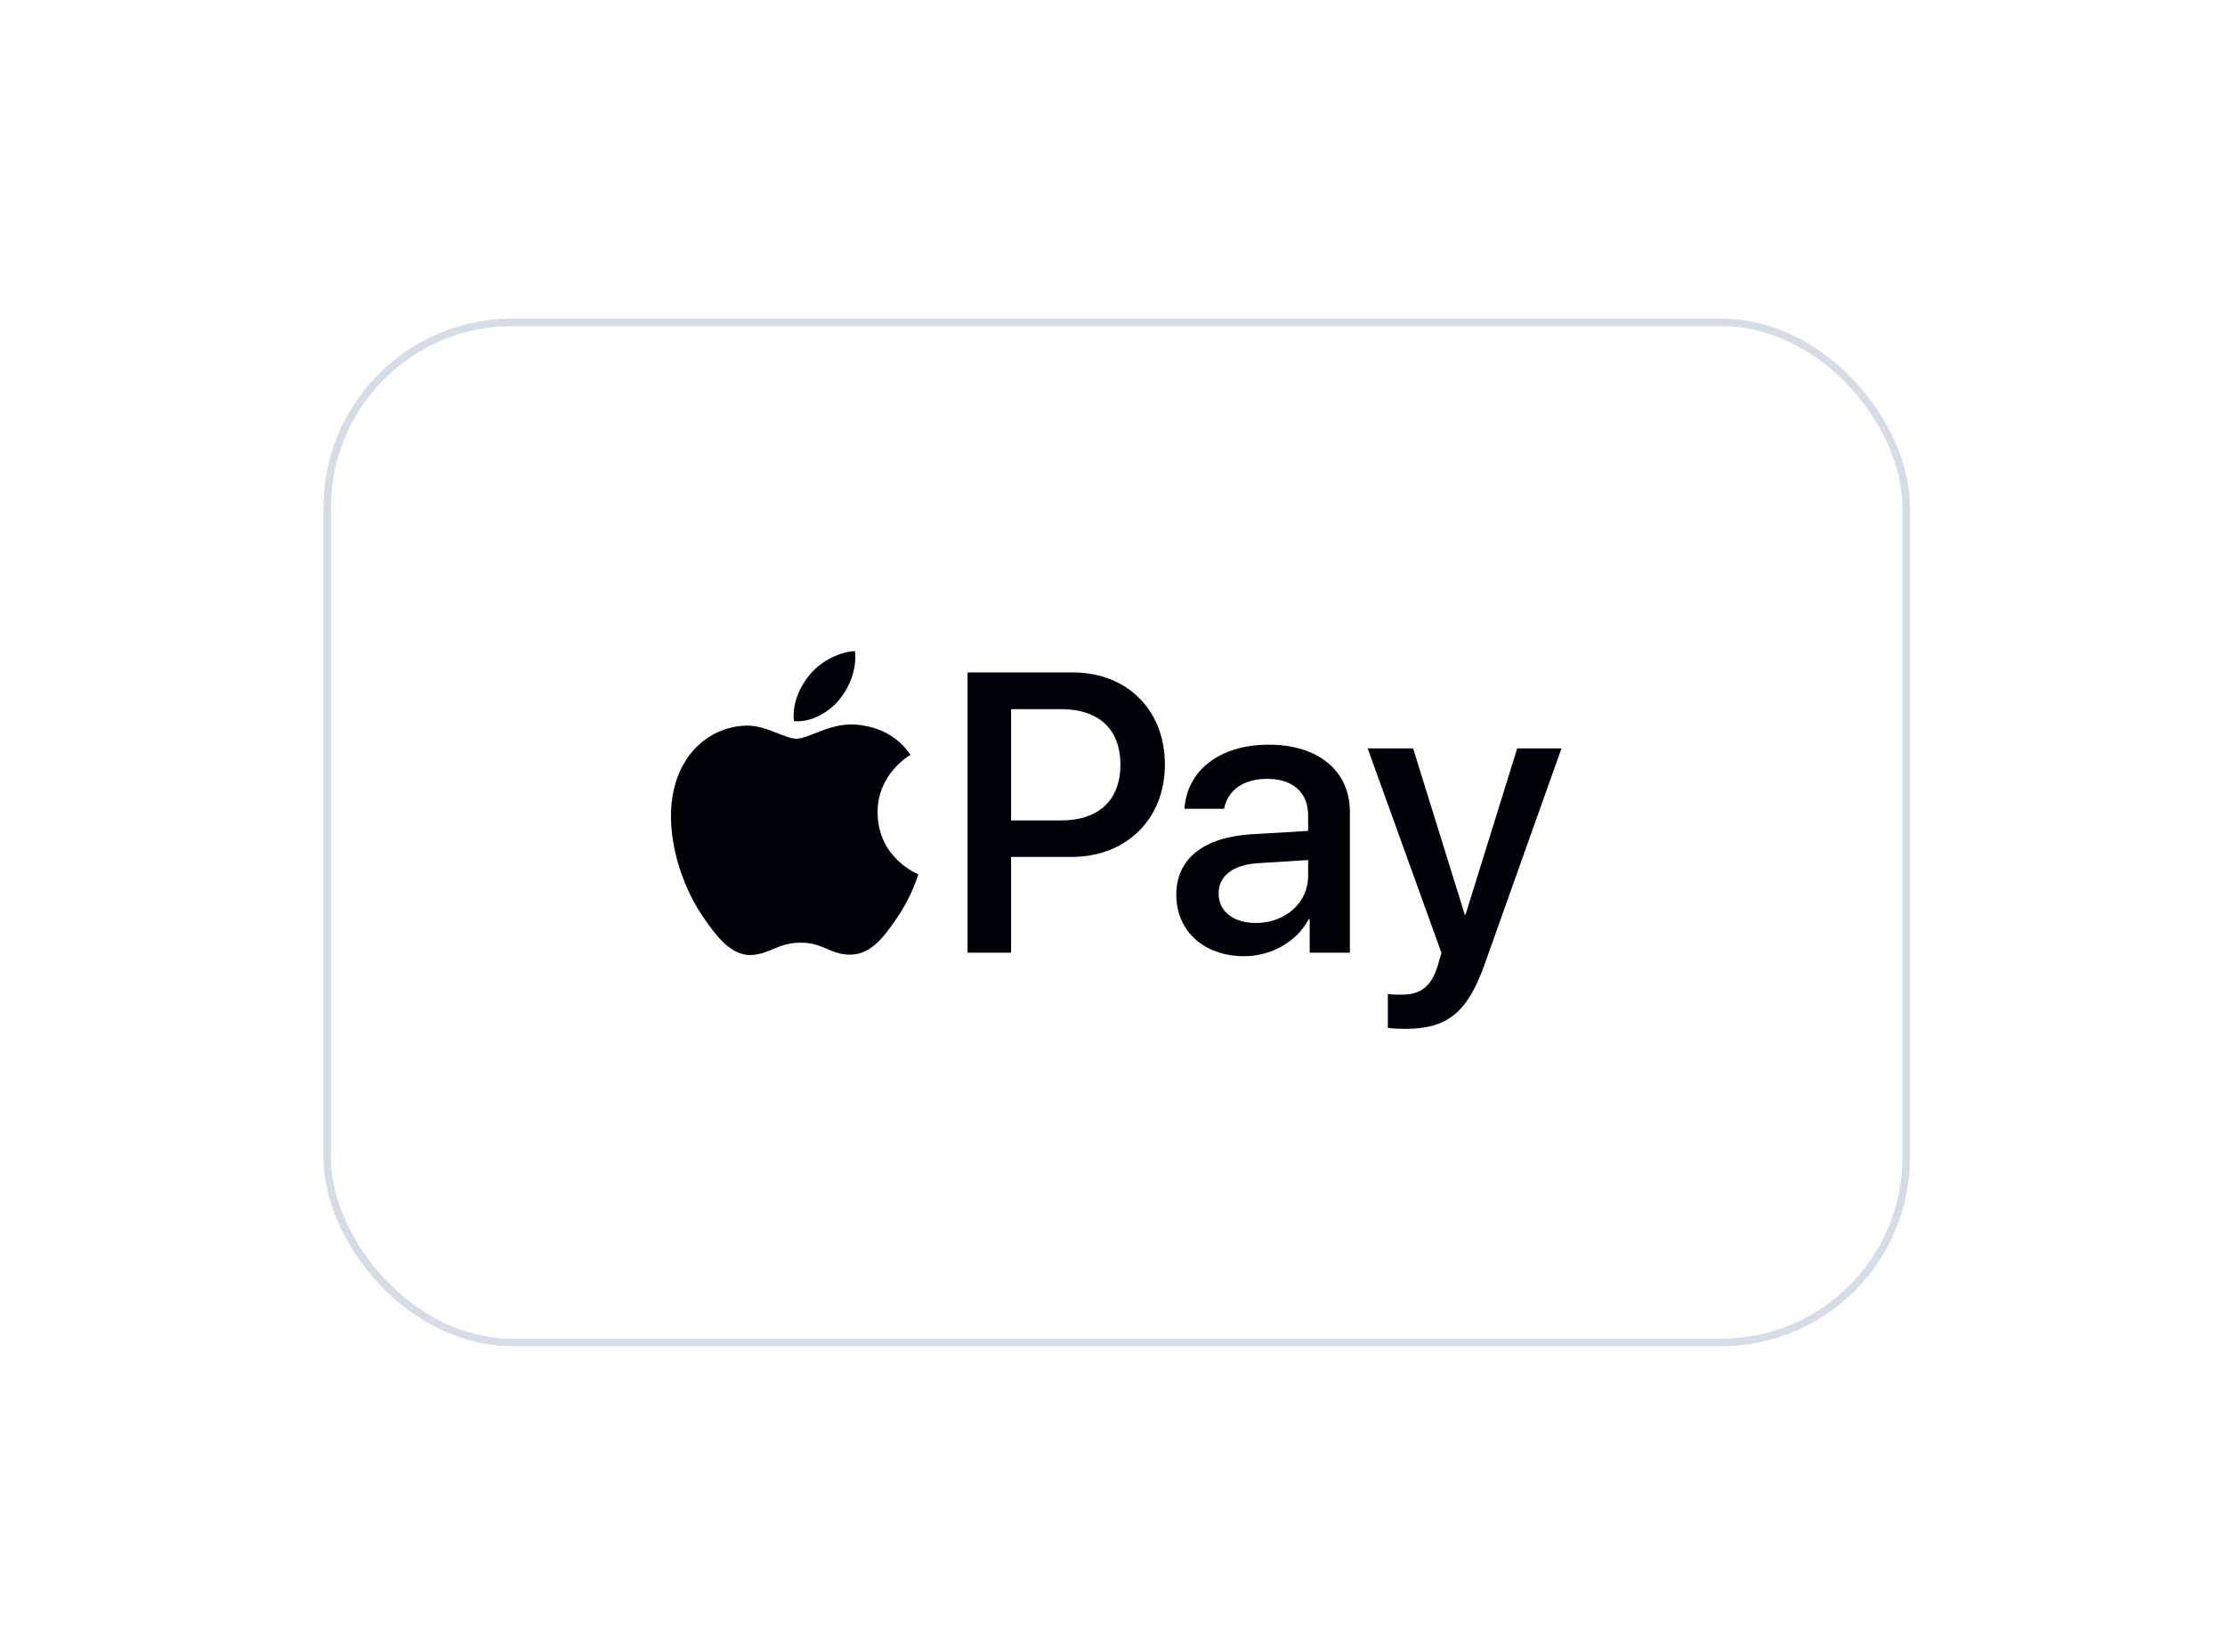 <svg width="66" height="49" viewBox="0 0 66 49" fill="none" xmlns="http://www.w3.org/2000/svg">
<g id="Badge" filter="url(#filter0_dd_411_212)">
<rect x="9.818" y="4.744" width="46.614" height="30.03" rx="5.379" fill="white"/>
<g id="&#239;&#163;&#191; Pay">
<path d="M24.896 15.825C25.207 15.436 25.418 14.914 25.362 14.38C24.907 14.403 24.351 14.681 24.03 15.07C23.741 15.403 23.485 15.947 23.552 16.459C24.063 16.503 24.573 16.203 24.896 15.825Z" fill="#000008"/>
<path d="M25.356 16.559C24.614 16.515 23.983 16.98 23.629 16.98C23.274 16.98 22.731 16.581 22.144 16.592C21.38 16.603 20.671 17.035 20.284 17.722C19.486 19.096 20.073 21.135 20.849 22.255C21.225 22.808 21.679 23.418 22.277 23.396C22.842 23.374 23.064 23.03 23.75 23.03C24.437 23.03 24.636 23.396 25.234 23.385C25.855 23.374 26.242 22.831 26.619 22.277C27.051 21.645 27.228 21.036 27.239 21.003C27.228 20.991 26.043 20.537 26.032 19.174C26.021 18.032 26.962 17.49 27.007 17.456C26.475 16.67 25.644 16.581 25.356 16.559Z" fill="#000008"/>
<path d="M31.818 15.014C33.431 15.014 34.554 16.126 34.554 17.745C34.554 19.369 33.408 20.487 31.778 20.487H29.992V23.327H28.701V15.014L31.818 15.014ZM29.992 19.404H31.472C32.596 19.404 33.235 18.799 33.235 17.751C33.235 16.702 32.596 16.103 31.478 16.103H29.992V19.404Z" fill="#000008"/>
<path d="M34.892 21.605C34.892 20.545 35.704 19.894 37.144 19.813L38.803 19.715V19.249C38.803 18.575 38.348 18.171 37.588 18.171C36.868 18.171 36.418 18.517 36.309 19.058H35.134C35.203 17.964 36.136 17.157 37.634 17.157C39.103 17.157 40.042 17.935 40.042 19.151V23.327H38.849V22.331H38.821C38.469 23.005 37.703 23.431 36.908 23.431C35.721 23.431 34.892 22.694 34.892 21.605ZM38.803 21.058V20.579L37.311 20.672C36.568 20.723 36.148 21.052 36.148 21.57C36.148 22.1 36.585 22.446 37.254 22.446C38.123 22.446 38.803 21.847 38.803 21.058Z" fill="#000008"/>
<path d="M41.168 25.557V24.549C41.26 24.572 41.467 24.572 41.571 24.572C42.147 24.572 42.458 24.33 42.648 23.708C42.648 23.696 42.758 23.339 42.758 23.333L40.569 17.267H41.917L43.449 22.198H43.472L45.005 17.267H46.318L44.048 23.644C43.53 25.113 42.931 25.586 41.675 25.586C41.571 25.586 41.26 25.574 41.168 25.557Z" fill="#000008"/>
</g>
<rect x="9.706" y="4.632" width="46.838" height="30.255" rx="5.491" stroke="#D6DCE5" stroke-width="0.224"/>
</g>
<defs>
<filter id="filter0_dd_411_212" x="0.63" y="0.037" width="64.991" height="48.407" filterUnits="userSpaceOnUse" color-interpolation-filters="sRGB">
<feFlood flood-opacity="0" result="BackgroundImageFix"/>
<feColorMatrix in="SourceAlpha" type="matrix" values="0 0 0 0 0 0 0 0 0 0 0 0 0 0 0 0 0 0 127 0" result="hardAlpha"/>
<feOffset dy="0.448"/>
<feGaussianBlur stdDeviation="2.241"/>
<feColorMatrix type="matrix" values="0 0 0 0 0.718 0 0 0 0 0.718 0 0 0 0 0.718 0 0 0 0.08 0"/>
<feBlend mode="normal" in2="BackgroundImageFix" result="effect1_dropShadow_411_212"/>
<feColorMatrix in="SourceAlpha" type="matrix" values="0 0 0 0 0 0 0 0 0 0 0 0 0 0 0 0 0 0 127 0" result="hardAlpha"/>
<feOffset dy="4.482"/>
<feGaussianBlur stdDeviation="4.482"/>
<feColorMatrix type="matrix" values="0 0 0 0 0.718 0 0 0 0 0.718 0 0 0 0 0.718 0 0 0 0.08 0"/>
<feBlend mode="normal" in2="effect1_dropShadow_411_212" result="effect2_dropShadow_411_212"/>
<feBlend mode="normal" in="SourceGraphic" in2="effect2_dropShadow_411_212" result="shape"/>
</filter>
</defs>
</svg>
